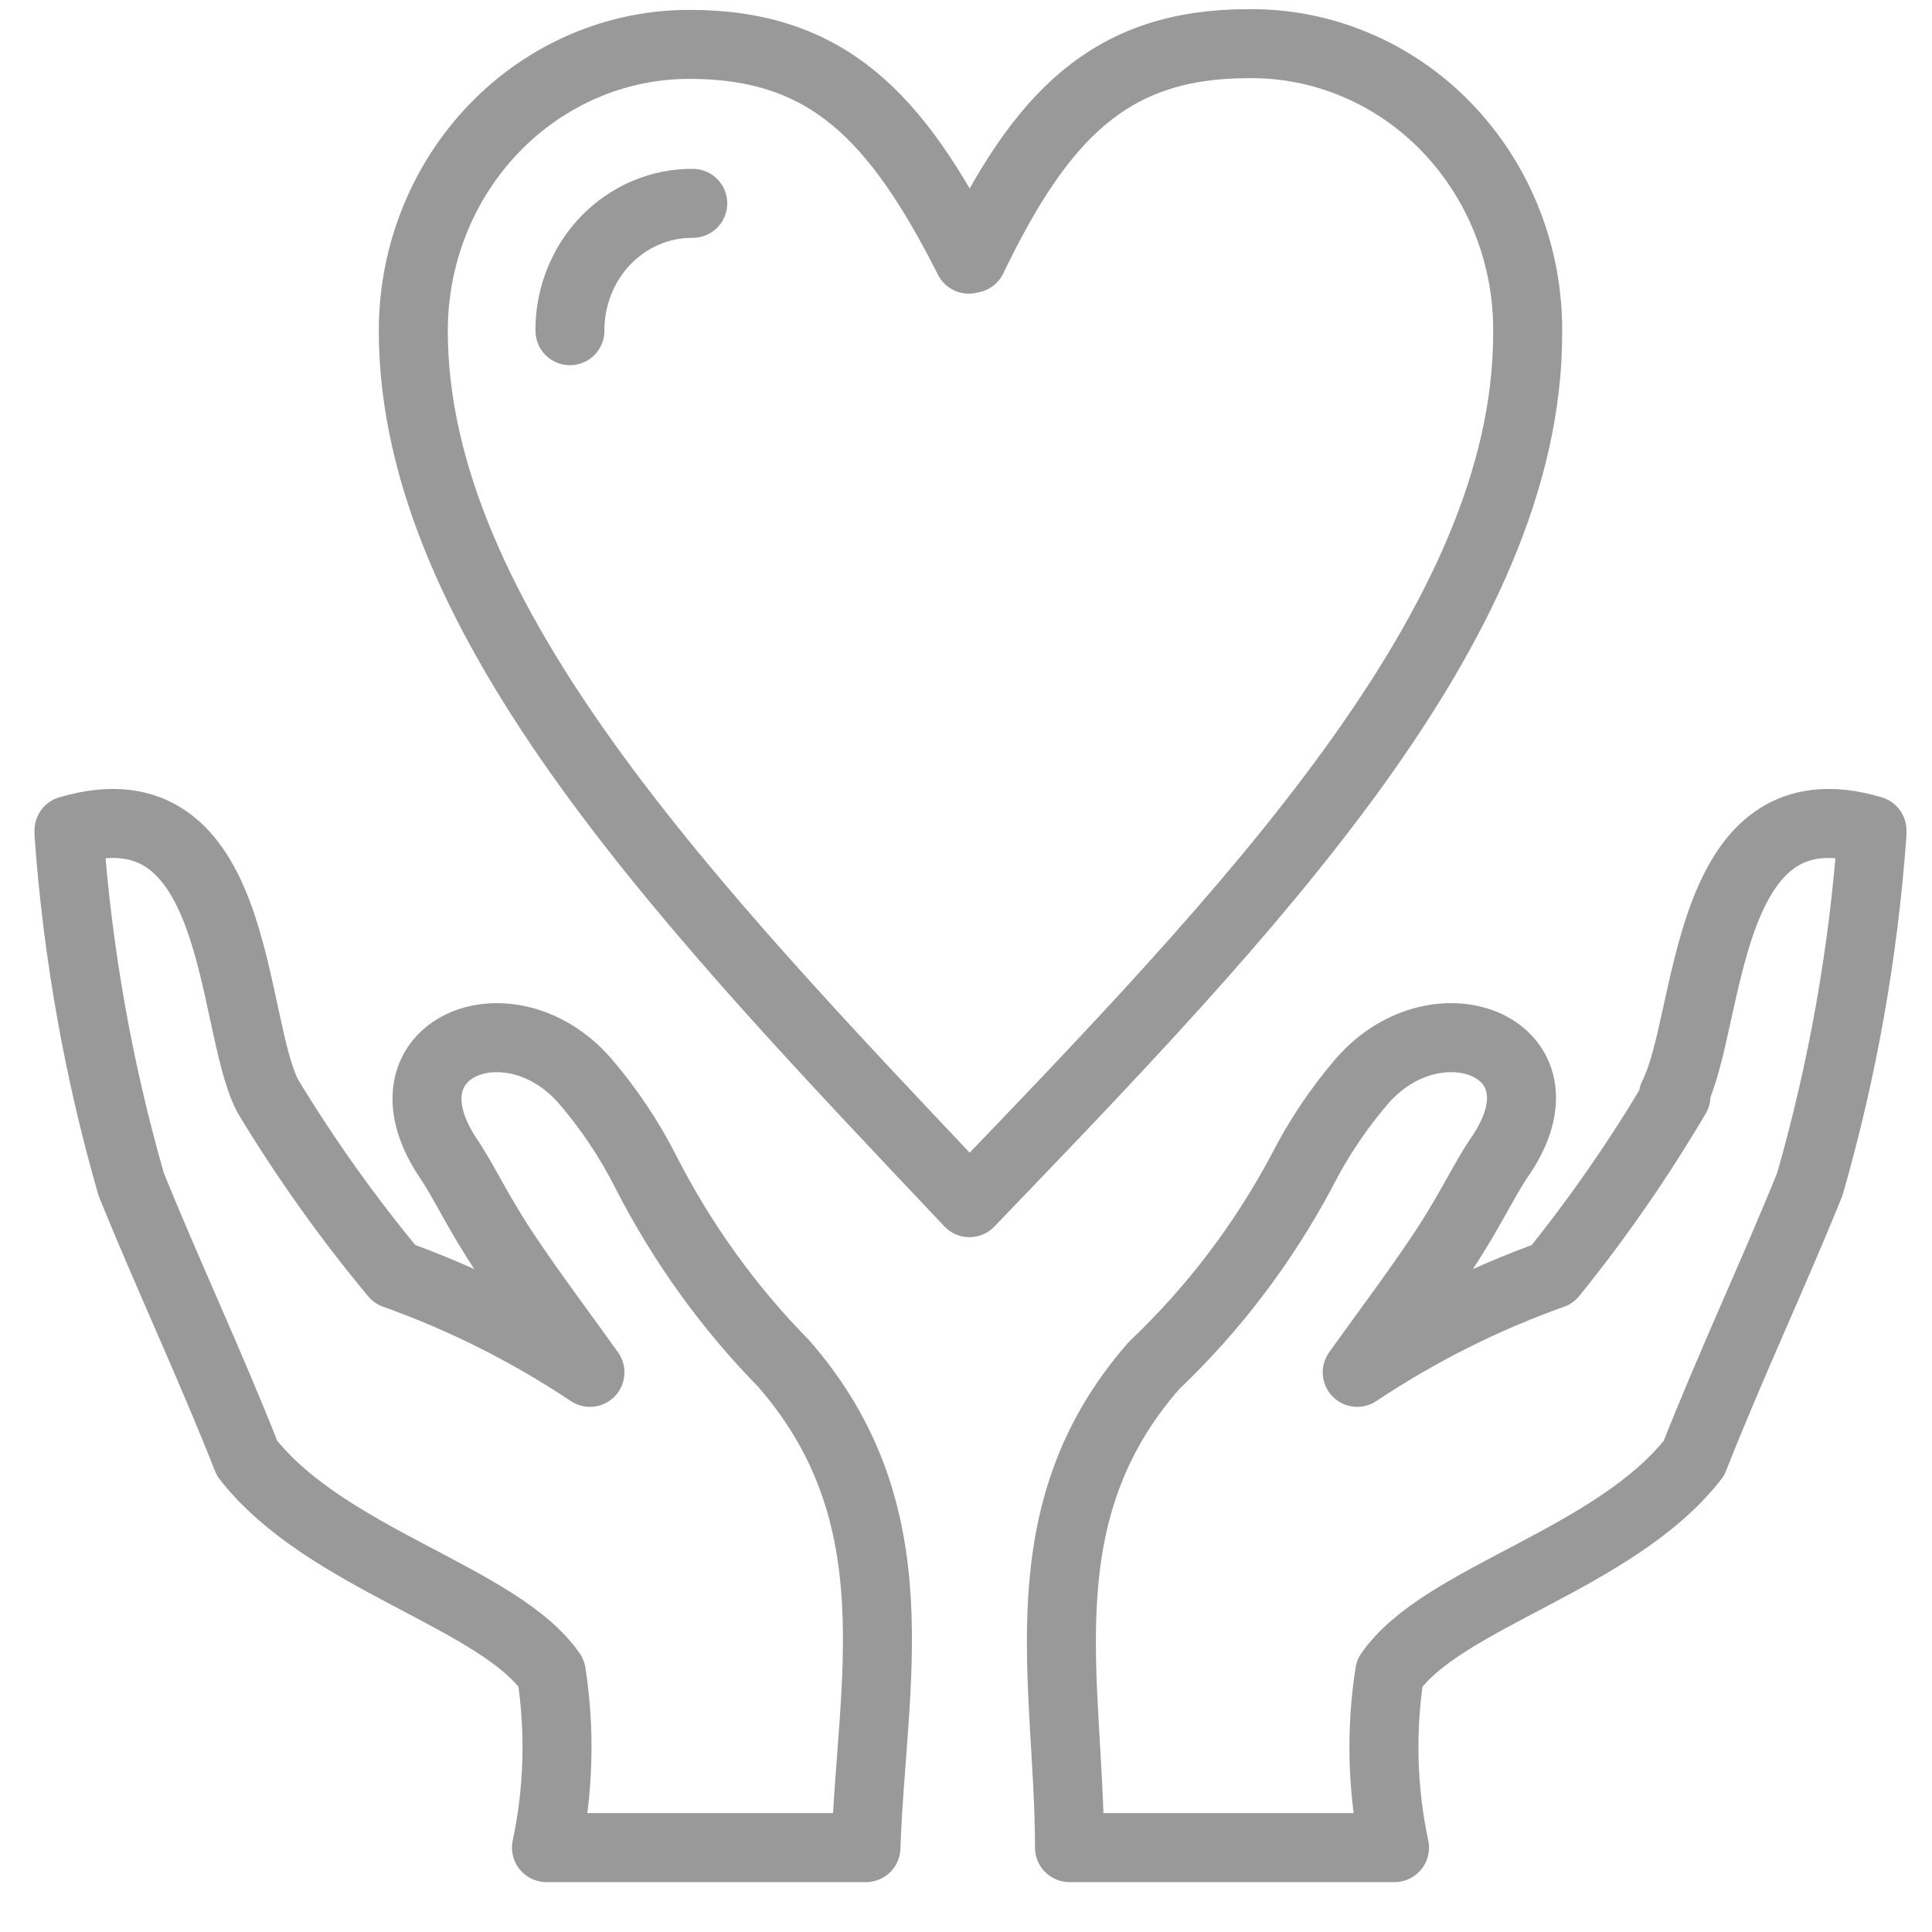 <svg width="28" height="28" viewBox="0 0 28 28" fill="none" xmlns="http://www.w3.org/2000/svg">
<path d="M3.88 15.884C4.429 16.792 5.045 17.656 5.72 18.467C6.715 18.822 7.665 19.299 8.55 19.889C8.18 19.37 7.71 18.747 7.31 18.146C6.91 17.544 6.72 17.108 6.47 16.745C5.47 15.189 7.37 14.411 8.47 15.656C8.818 16.059 9.117 16.505 9.36 16.984C9.885 18.012 10.56 18.95 11.36 19.764C13.27 21.953 12.63 24.391 12.55 26.777H7.92C8.097 25.946 8.12 25.087 7.99 24.246C7.23 23.146 4.73 22.607 3.58 21.134C3.05 19.785 2.41 18.426 1.9 17.16C1.425 15.507 1.123 13.806 1 12.087V12.035C3.5 11.298 3.32 14.805 3.88 15.884Z" stroke="#999999" stroke-linecap="round" stroke-linejoin="round"/>
<path d="M14.09 3.745C15.09 1.67 16.09 0.633 18.09 0.633C18.624 0.626 19.154 0.73 19.648 0.939C20.142 1.147 20.592 1.456 20.969 1.848C21.346 2.24 21.645 2.706 21.846 3.219C22.047 3.731 22.147 4.281 22.14 4.835C22.14 9.037 18.09 13.228 14.05 17.43C10.04 13.187 5.99 8.995 5.99 4.793C5.99 3.693 6.412 2.637 7.162 1.859C7.912 1.081 8.929 0.643 9.99 0.643C11.99 0.643 12.99 1.681 14.04 3.756L14.09 3.745Z" stroke="#999999" stroke-linecap="round" stroke-linejoin="round"/>
<path d="M10.04 2.947C9.806 2.945 9.574 2.992 9.357 3.084C9.14 3.177 8.944 3.313 8.778 3.484C8.613 3.656 8.482 3.86 8.393 4.085C8.304 4.31 8.258 4.55 8.26 4.793" stroke="#999999" stroke-linecap="round" stroke-linejoin="round"/>
<path d="M24.29 15.884C23.756 16.79 23.158 17.654 22.5 18.467C21.505 18.822 20.555 19.299 19.67 19.889C20.04 19.37 20.51 18.747 20.91 18.146C21.31 17.544 21.5 17.108 21.75 16.745C22.8 15.189 20.85 14.411 19.75 15.656C19.402 16.059 19.103 16.505 18.86 16.984C18.301 18.031 17.581 18.977 16.73 19.785C14.82 21.953 15.5 24.391 15.5 26.777H20.21C20.033 25.946 20.009 25.087 20.14 24.246C20.9 23.146 23.4 22.607 24.55 21.134C25.08 19.785 25.72 18.426 26.23 17.16C26.705 15.507 27.006 13.806 27.13 12.087V12.035C24.66 11.298 24.81 14.805 24.25 15.884H24.29Z" stroke="#999999" stroke-linecap="round" stroke-linejoin="round"/>
</svg>
